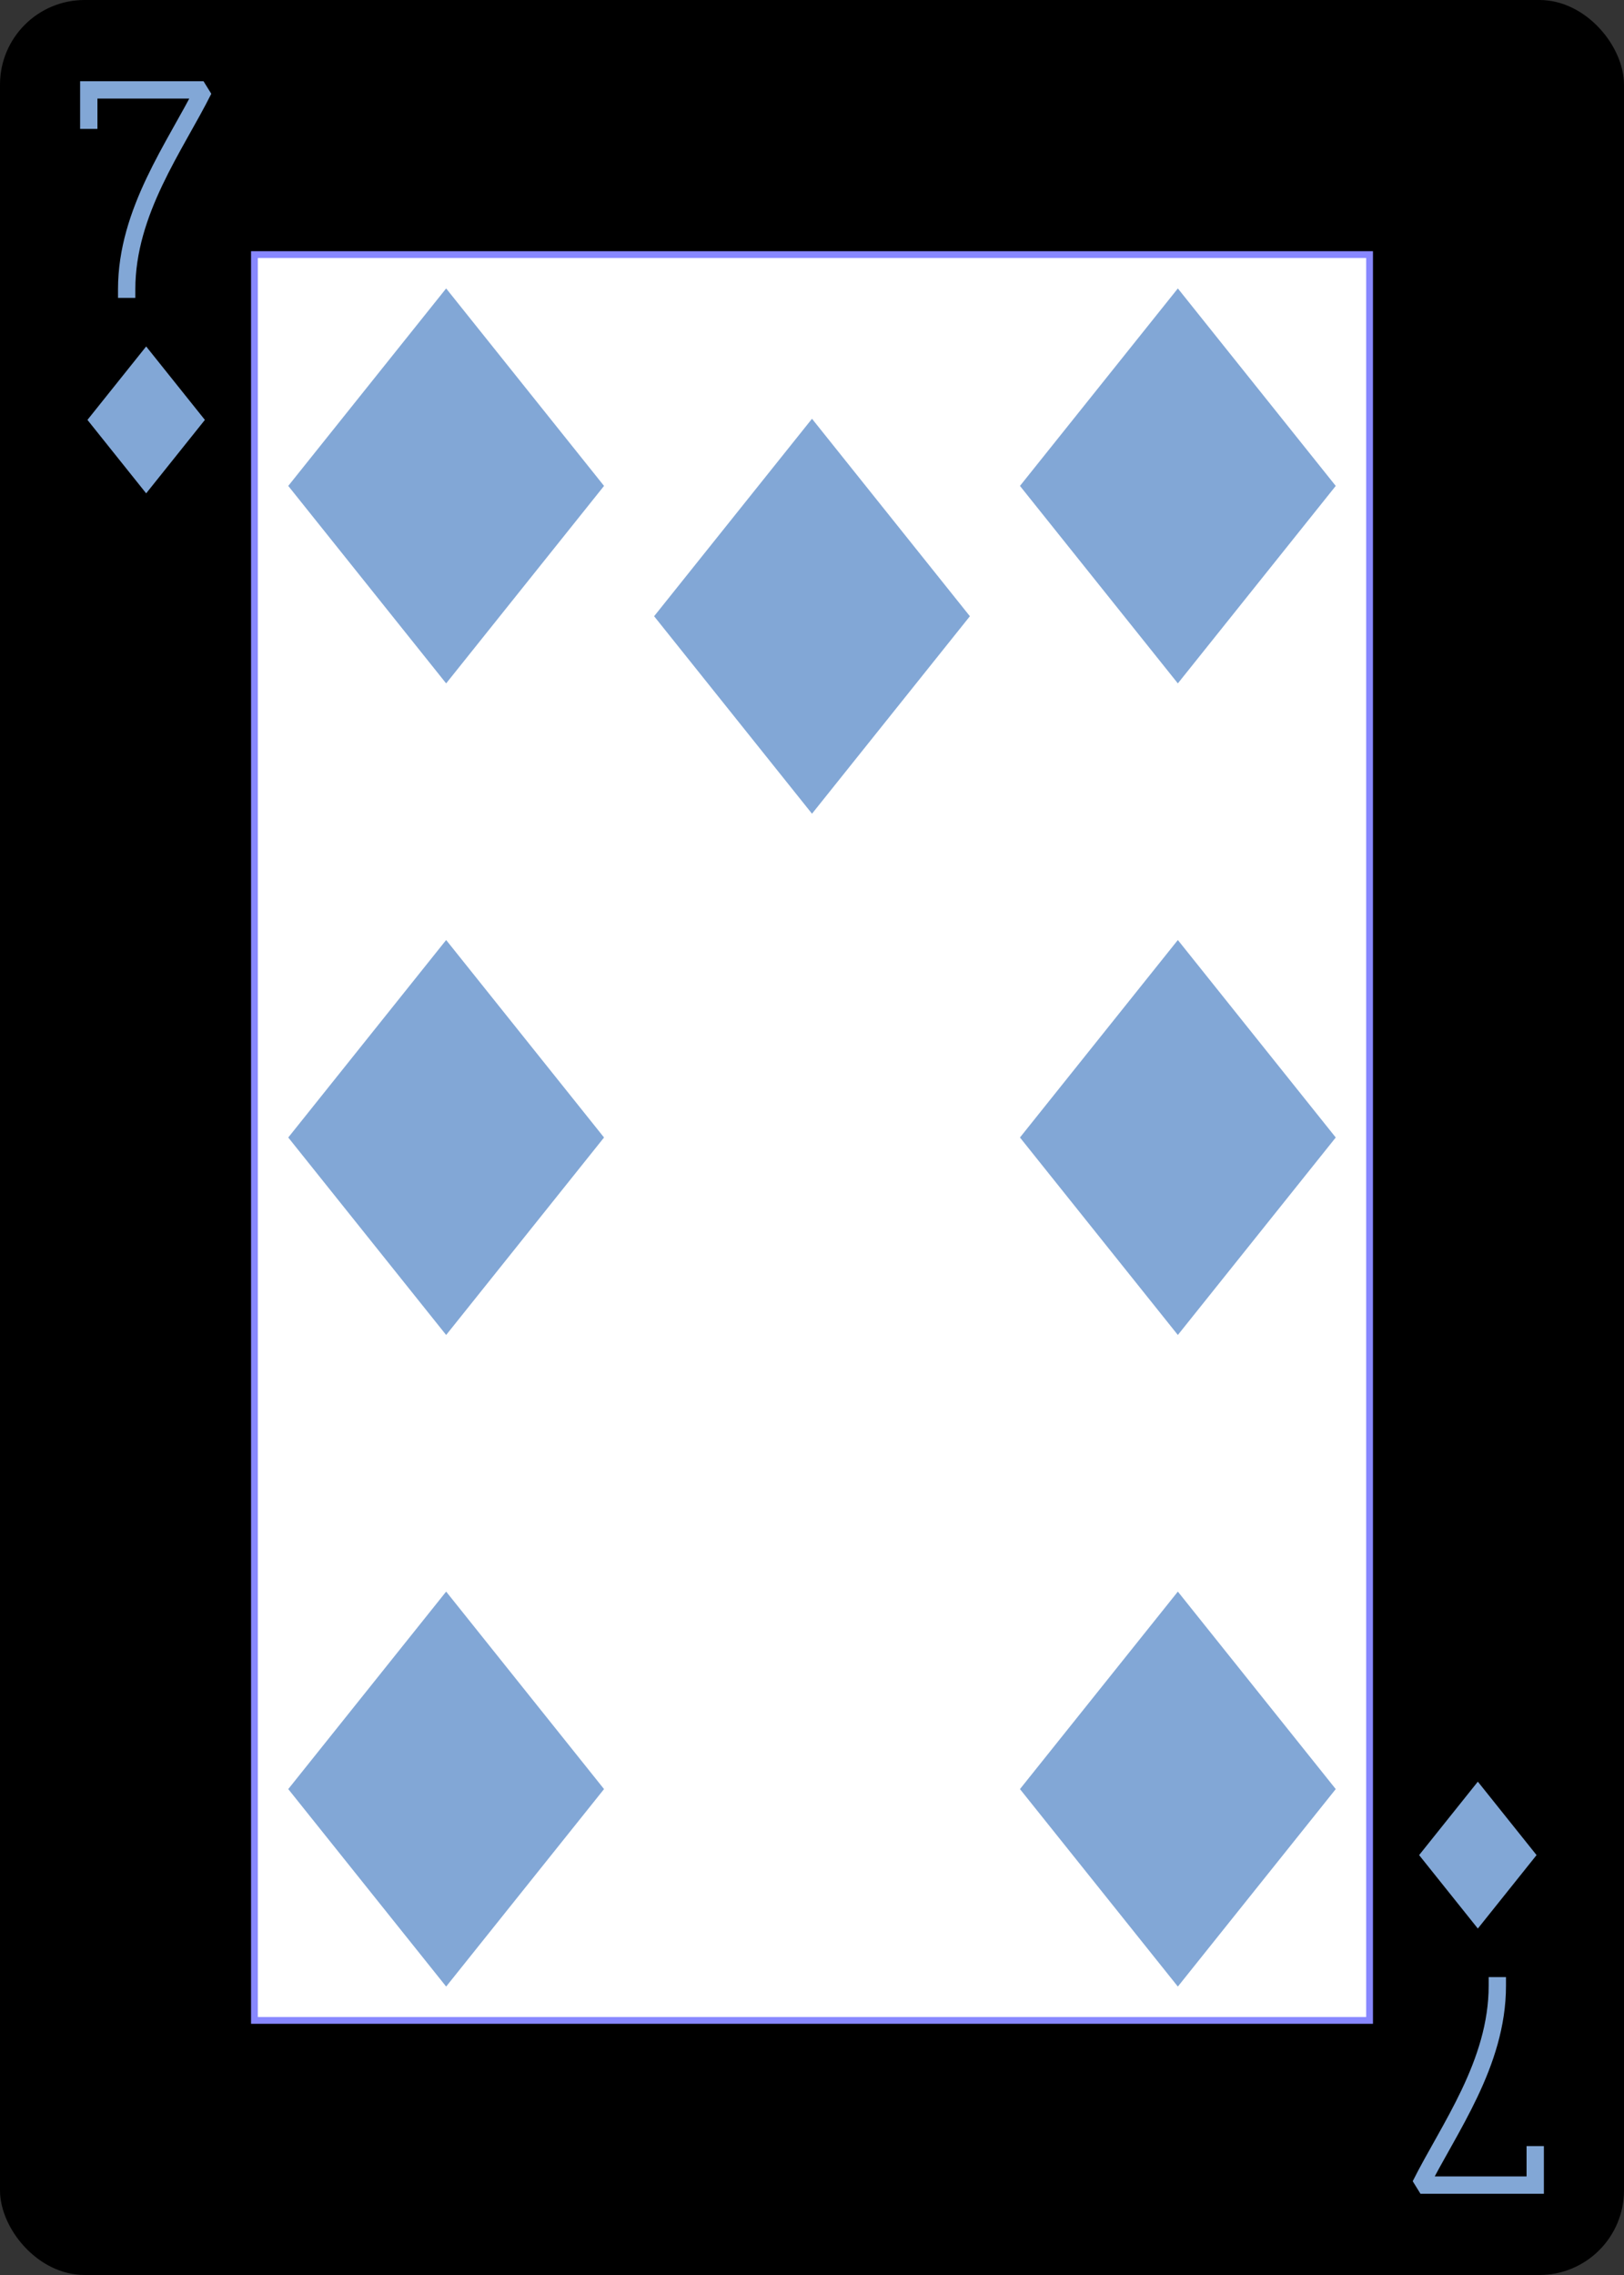 <?xml version="1.0" encoding="UTF-8" standalone="no"?>
<svg xmlns:xlink="http://www.w3.org/1999/xlink" class="card" face="7D"
    height="3.5in" preserveAspectRatio="none" viewBox="-120 -168 240 336" width="2.5in" xmlns="http://www.w3.org/2000/svg">
    <rect x="-120" y="-168" width="240" height="336" fill="#333333" stroke="none"/>
    <defs>
        <symbol id="SD7" preserveAspectRatio="xMinYMid" viewBox="-600 -600 1200 1200">
            <path d="M-400 0L0 -500L400 0L 0 500Z" fill="#82A7D6"></path>
        </symbol>
        <symbol id="VD7" preserveAspectRatio="xMinYMid" viewBox="-500 -500 1000 1000">
            <path d="M-265 -320L-265 -460L265 -460C135 -200 -90 100 -90 460" fill="none"
                stroke="#82A7D6" stroke-linecap="square" stroke-miterlimit="1.5"
                stroke-width="80"></path>
        </symbol>
        <rect height="260.8" id="XD7" width="164.8" x="-82.4" y="-130.4"></rect>
    </defs>
    <rect fill="#000000" height="335" rx="12" ry="12" stroke="#000000" width="239" x="-119.5"
        y="-167.5"></rect>
    <use fill="#FFF" height="260.8" stroke="#88f" width="164.8" xlink:href="#XD7"></use>
    <use height="32" width="32" x="-114.4" y="-156" xlink:href="#VD7"></use>
    <use height="26.032" width="26.032" x="-111.416" y="-119" xlink:href="#SD7"></use>
    <use height="70" width="70" x="-89.067" y="-131.234" xlink:href="#SD7"></use>
    <use height="70" width="70" x="19.067" y="-131.234" xlink:href="#SD7"></use>
    <use height="70" width="70" x="-89.067" y="-35" xlink:href="#SD7"></use>
    <use height="70" width="70" x="19.067" y="-35" xlink:href="#SD7"></use>
    <use height="70" width="70" x="-35" y="-111.987" xlink:href="#SD7"></use>
    <g transform="rotate(180)">
        <use height="32" width="32" x="-114.4" y="-156" xlink:href="#VD7"></use>
        <use height="26.032" width="26.032" x="-111.416" y="-119" xlink:href="#SD7"></use>
        <use height="70" width="70" x="-89.067" y="-131.234" xlink:href="#SD7"></use>
        <use height="70" width="70" x="19.067" y="-131.234" xlink:href="#SD7"></use>
    </g>
</svg>